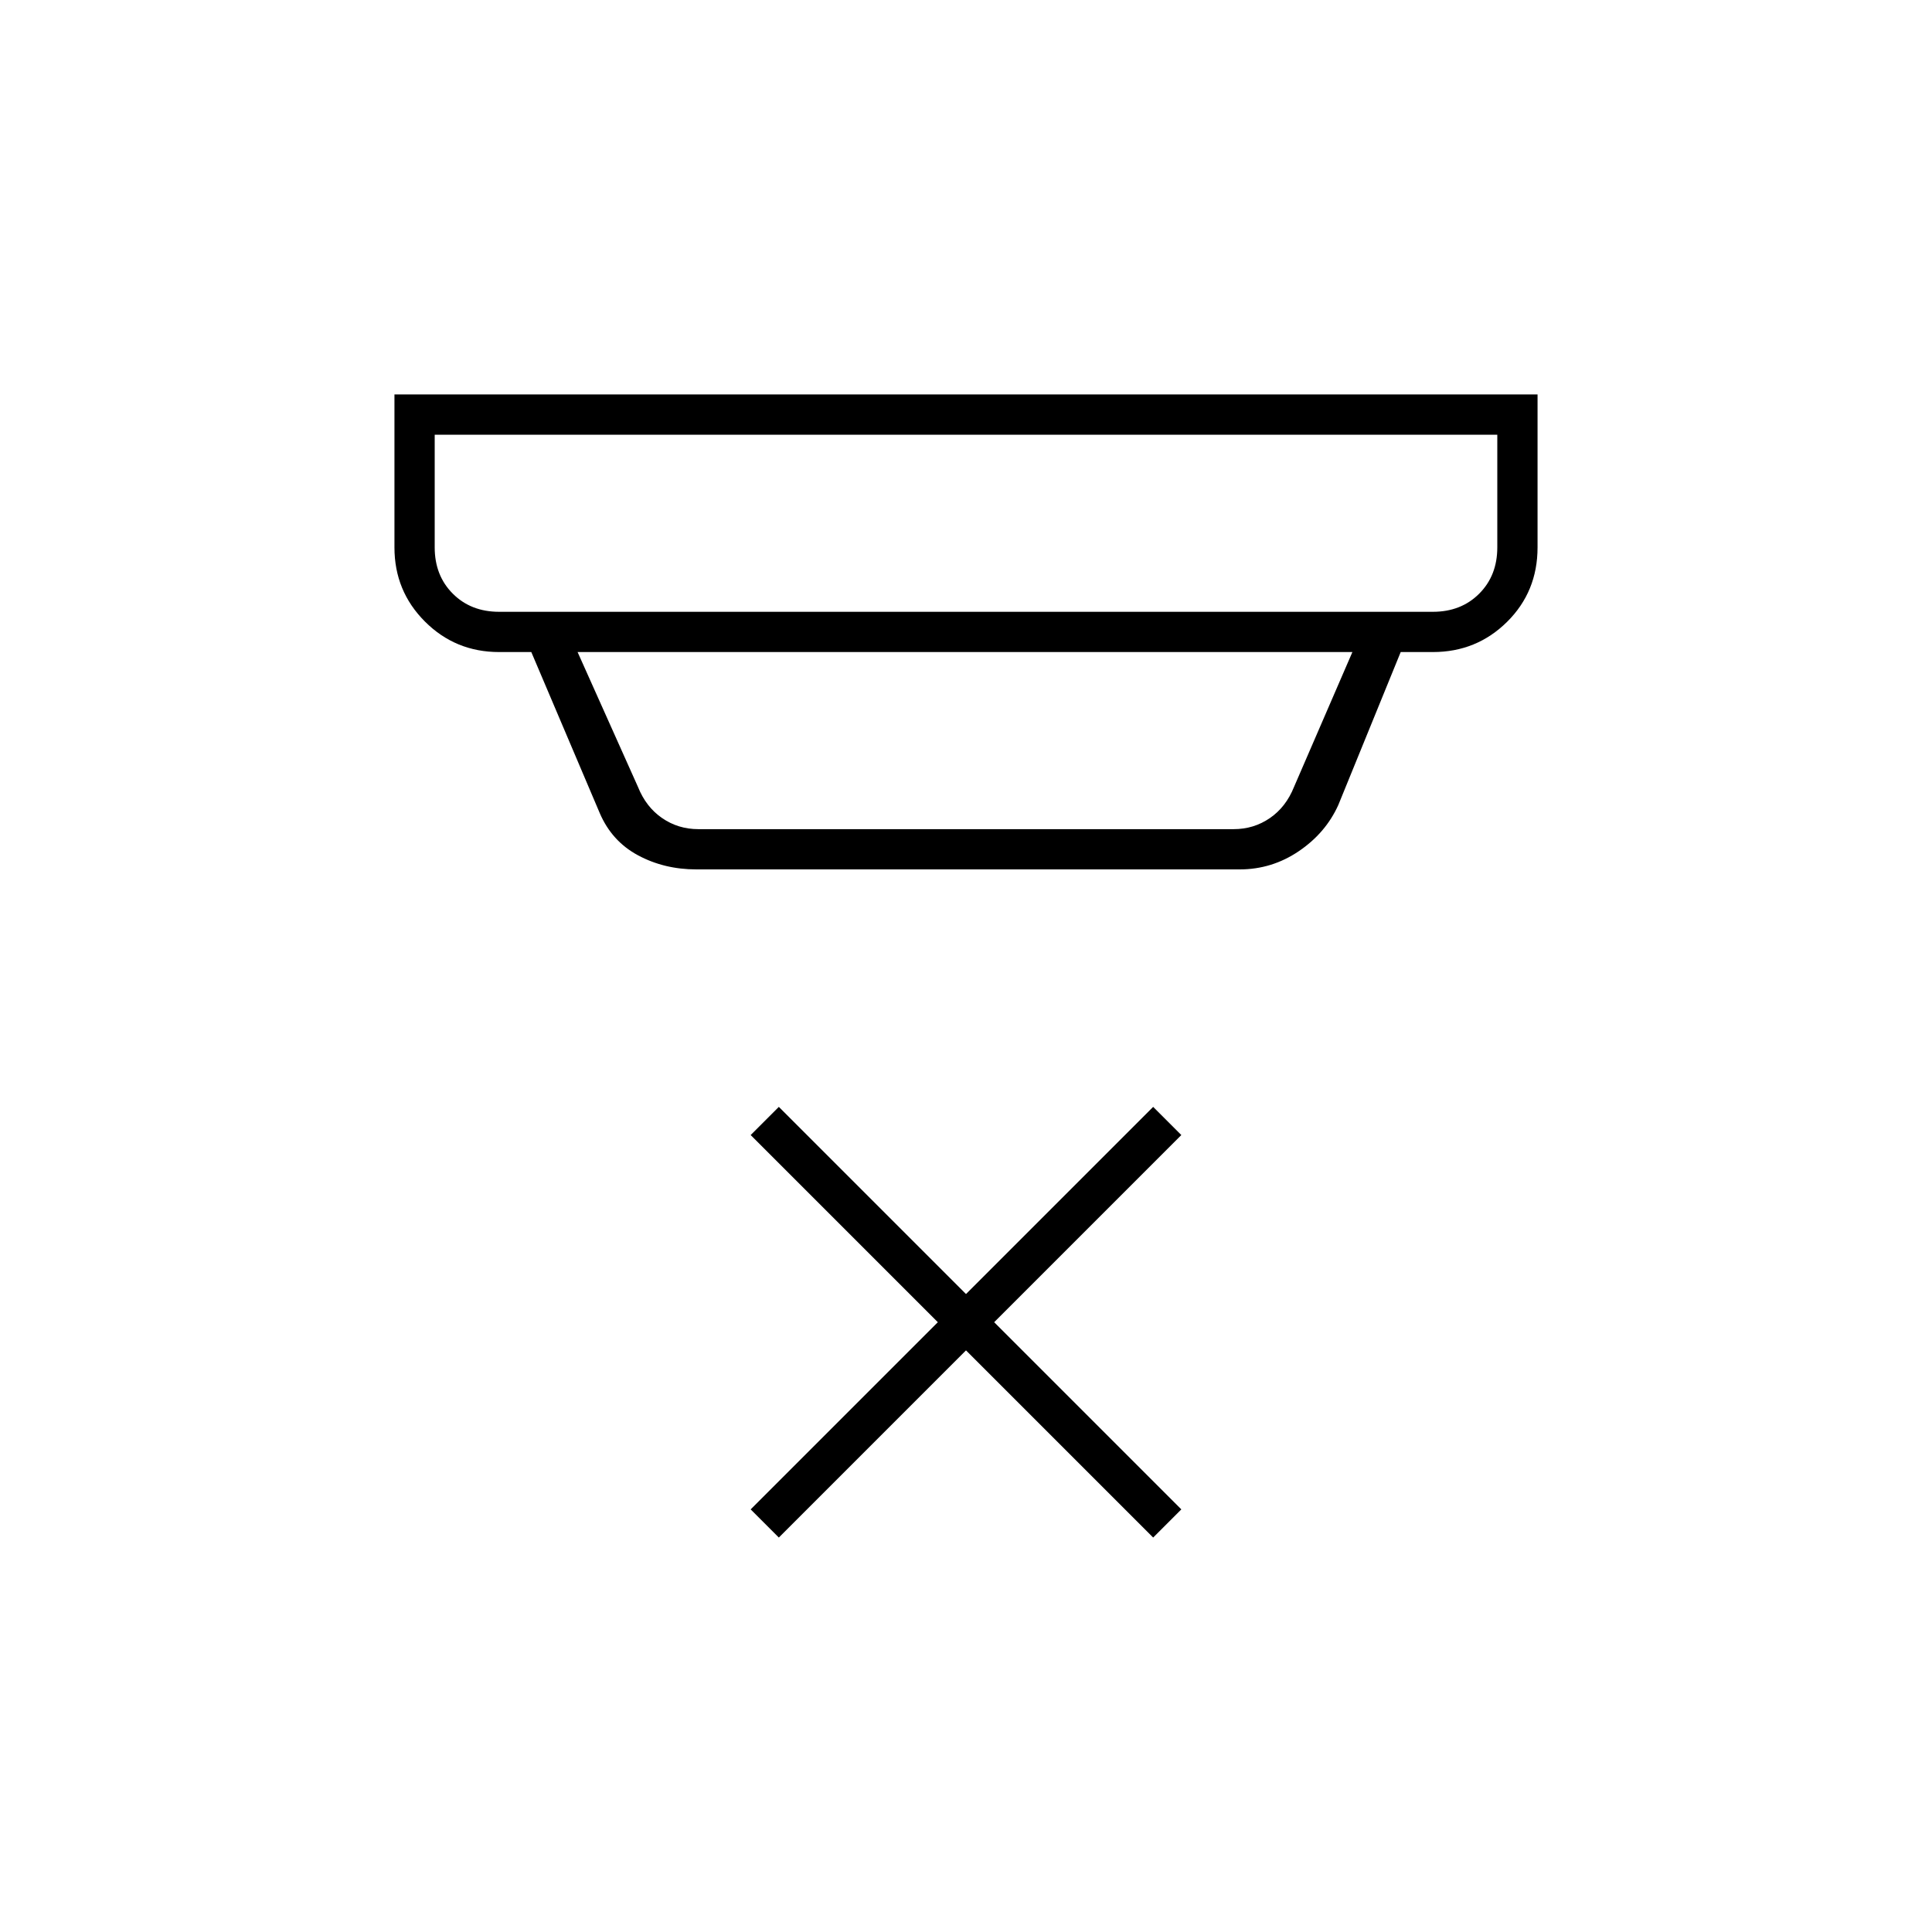 <svg xmlns="http://www.w3.org/2000/svg" height="20" viewBox="0 -960 960 960" width="20"><path d="m387-196-14-14 93-93-93-93 14-14 93 93 93-93 14 14-93 93 93 93-14 14-93-93-93 93ZM216-744v56q0 14 9 23t23 9h464q14 0 23-9t9-23v-56H216Zm71 108 30 67q4 10 12 15.5t18 5.5h266q10 0 18-5.5t12-15.5l29-67H287Zm59 108q-15.94 0-28.97-7T298-556l-34-80h-16q-21.7 0-36.85-15.15Q196-666.3 196-688v-76h568v76q0 22-15.15 37T712-636h-16l-31 76q-6.27 13.9-19.63 22.95Q632-528 616-528H346ZM216-744v88-88Z"/></svg>